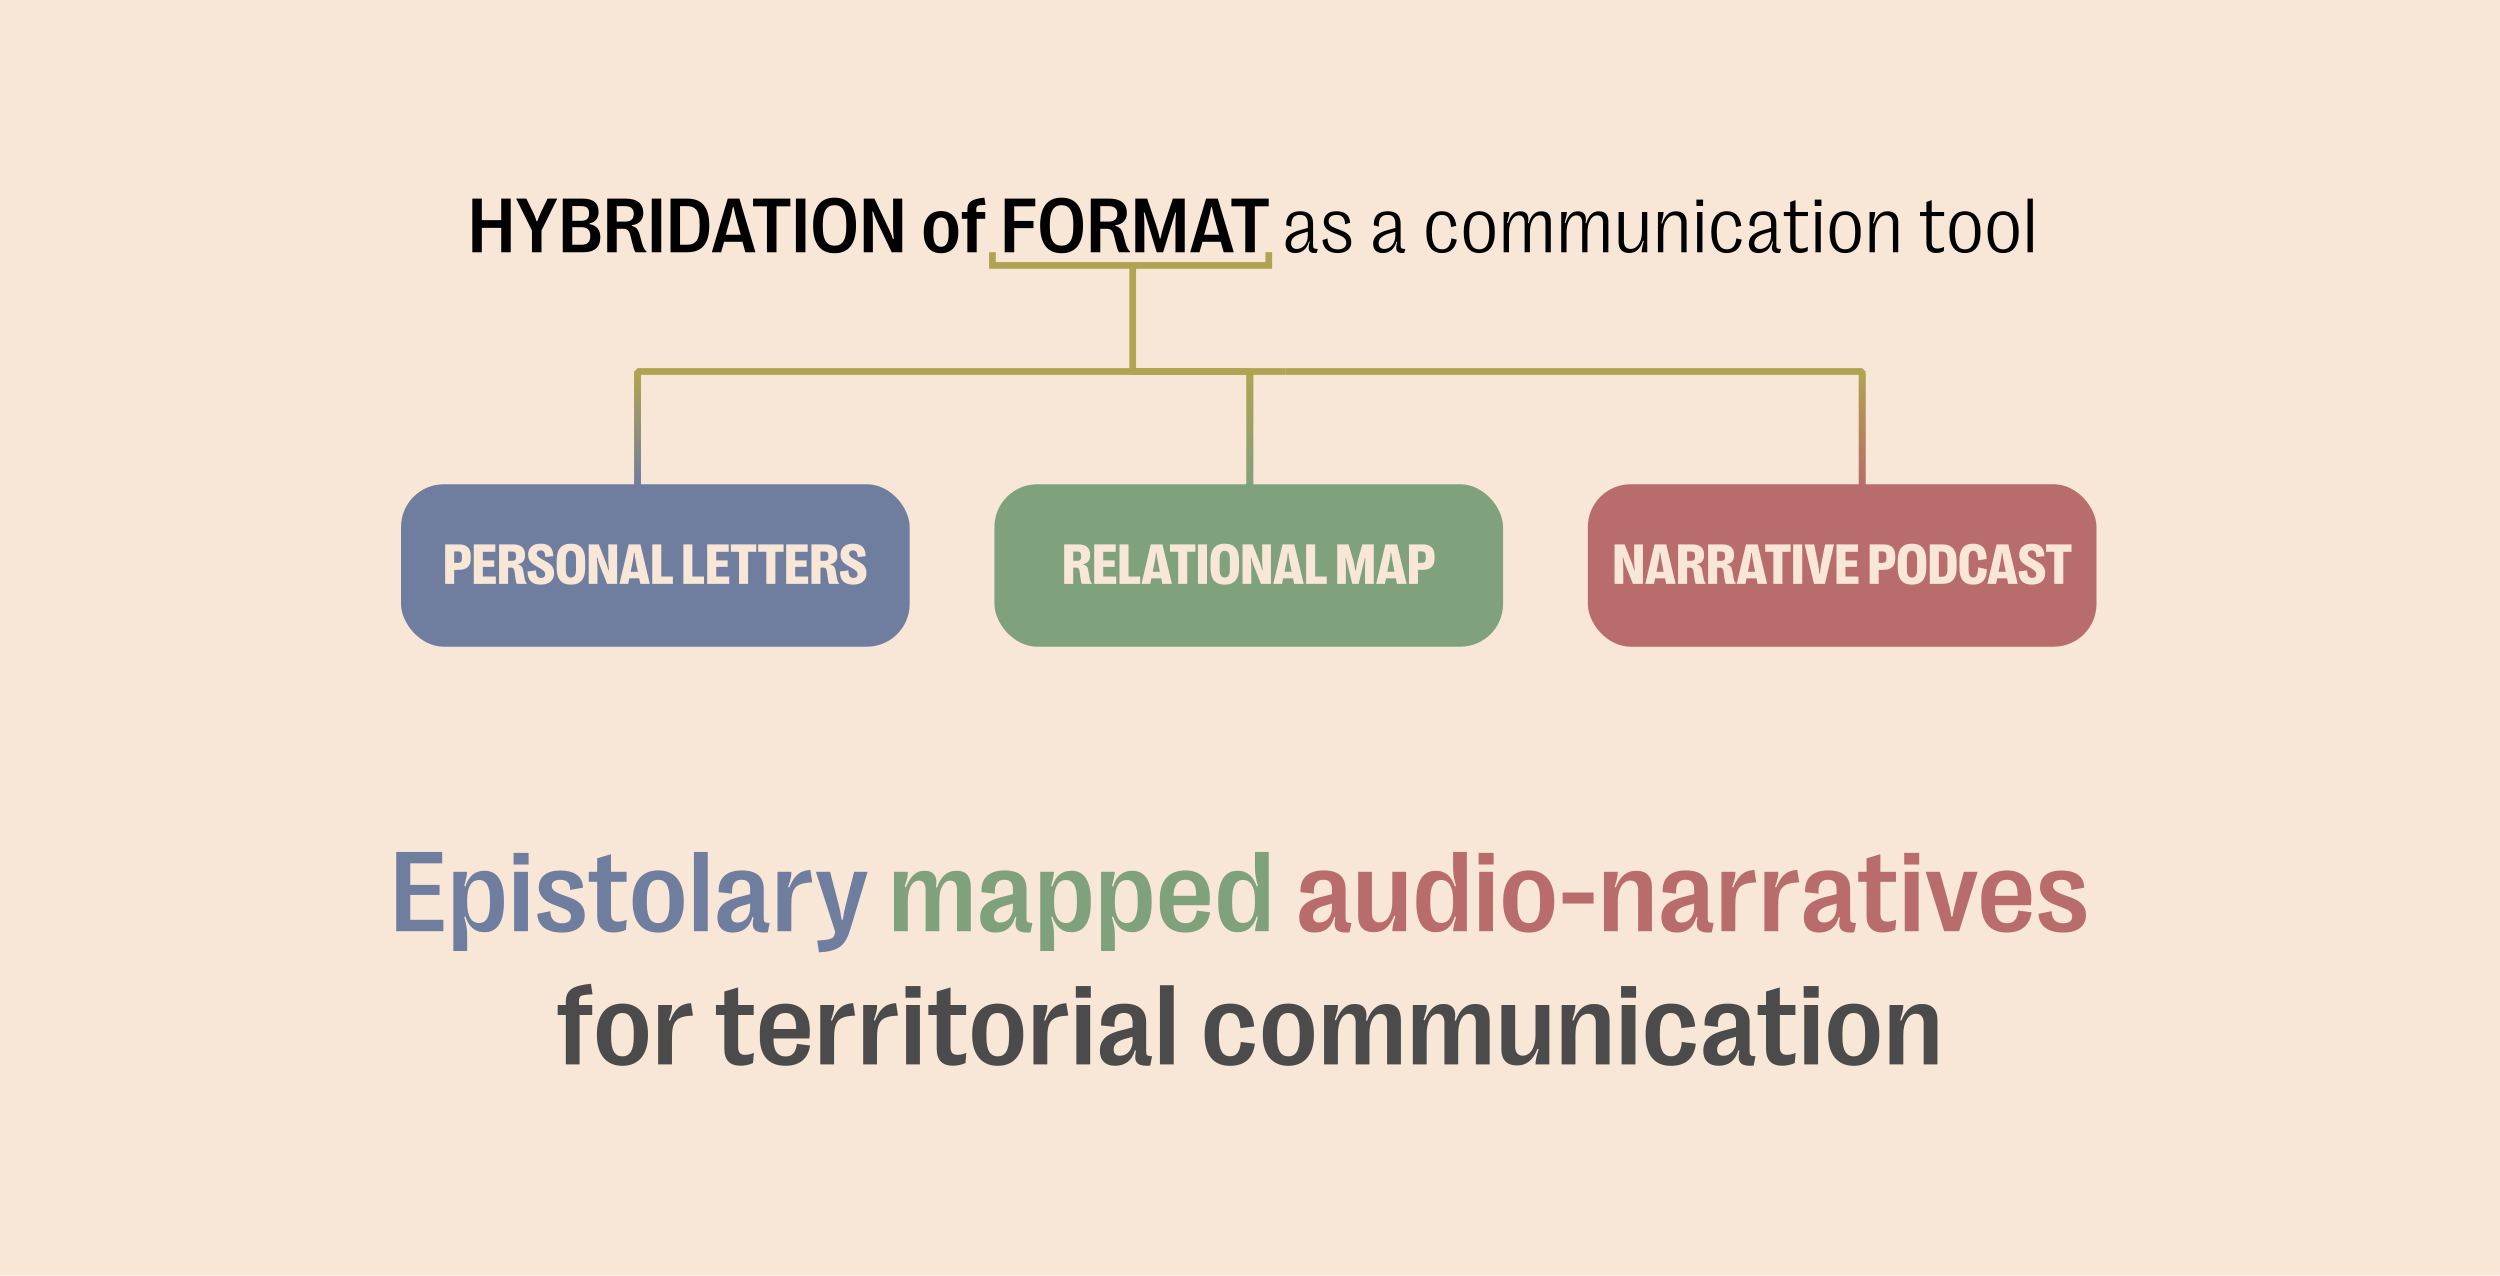 <svg width="882" height="450" viewBox="0 0 882 450" fill="none" xmlns="http://www.w3.org/2000/svg">
<rect width="882" height="450" fill="#F8E7D6"/>
<path d="M453.429 131.069H224.925V171.623" stroke="#B0A352" stroke-width="2.375" stroke-linejoin="bevel"/>
<path d="M453.429 131.069H656.977V171.623" stroke="#B0A352" stroke-width="2.375" stroke-linejoin="bevel"/>
<path d="M399.617 93.635V131.069H440.95V176.302" stroke="#B0A352" stroke-width="2.375" stroke-linejoin="bevel"/>
<path d="M350.138 88.956V93.635H447.622V88.956" stroke="#B0A352" stroke-width="2.371"/>
<path d="M169.987 89H166.634V70.072H169.987V77.657H176.828V70.072H180.181V89H176.828V80.388H169.987V89ZM191.038 89H187.672V81.334L182.101 70.072H185.698L188.064 74.898C188.55 75.885 188.902 76.832 189.308 78.049H189.591C189.997 76.832 190.376 75.899 190.835 74.925L193.174 70.072H196.608L191.038 81.334V89ZM205.829 89H198.542V70.072H205.64C209.29 70.072 211.17 71.654 211.17 74.682V74.736C211.17 76.981 210.075 78.387 207.979 78.806V79.076C210.48 79.495 211.792 81.064 211.792 83.659V83.714C211.792 87.188 209.75 89 205.829 89ZM201.895 72.708V77.9H205.032C206.924 77.9 207.83 77.062 207.83 75.29V75.223C207.83 73.506 206.924 72.708 205.032 72.708H201.895ZM201.895 80.158V86.35H205.153C207.249 86.35 208.249 85.363 208.249 83.281V83.213C208.249 81.158 207.249 80.158 205.153 80.158H201.895ZM217.578 89H214.225V70.072H220.81C224.798 70.072 226.948 71.856 226.948 75.088V75.142C226.948 77.589 225.515 79.157 222.932 79.441V79.712C224.555 80.185 225.177 80.901 225.758 83.078L226.339 85.255C226.934 87.445 227.421 88.202 228.11 88.662L228.07 89H224.217C223.716 88.297 223.446 87.337 222.959 85.35L222.486 83.362C222.013 81.375 221.431 80.712 219.701 80.712H217.578V89ZM217.578 72.735V78.184H220.445C222.567 78.184 223.581 77.305 223.581 75.466V75.426C223.581 73.6 222.567 72.735 220.445 72.735H217.578ZM233.289 89H229.936V70.072H233.289V89ZM242.442 89H236.561V70.072H242.442C247.701 70.072 250.229 73.154 250.229 79.522V79.576C250.229 85.931 247.701 89 242.442 89ZM239.914 72.722V86.35H242.32C245.443 86.35 246.809 84.565 246.809 80.428V78.657C246.809 74.506 245.443 72.722 242.32 72.722H239.914ZM254.421 89H251.135L256.746 70.072H260.87L266.521 89H262.966L261.924 85.296H255.462L254.421 89ZM257.503 77.616L256.07 82.808H261.33L259.896 77.616C259.45 76.007 259.126 74.669 258.815 73.1H258.531C258.26 74.669 257.95 76.007 257.503 77.616ZM273.944 89H270.577V72.789H265.683V70.072H278.838V72.789H273.944V89ZM284.152 89H280.799V70.072H284.152V89ZM294.44 89.338C289.452 89.338 286.869 85.999 286.869 79.563V79.509C286.869 73.087 289.452 69.734 294.44 69.734C299.416 69.734 301.998 73.087 301.998 79.509V79.563C301.998 85.999 299.416 89.338 294.44 89.338ZM294.44 86.688C297.226 86.688 298.564 84.606 298.564 80.293V78.9C298.564 74.506 297.226 72.384 294.427 72.384C291.642 72.384 290.29 74.506 290.29 78.9V80.293C290.29 84.606 291.642 86.688 294.44 86.688ZM307.947 89H304.729V70.072H308.501L313.774 81.172C314.302 82.281 314.653 83.119 315.045 84.349L315.329 84.322C315.167 82.848 315.086 81.74 315.086 80.523V70.072H318.317V89H314.599L309.367 78.049C308.812 76.886 308.434 75.926 308.001 74.642L307.731 74.682C307.893 76.21 307.947 77.278 307.947 78.549V89ZM331.986 89.338C328.065 89.338 325.888 86.58 325.888 82.051V81.753C325.888 77.197 328.065 74.466 331.986 74.466C335.907 74.466 338.084 77.197 338.084 81.753V82.051C338.084 86.58 335.893 89.338 331.986 89.338ZM331.986 87.067C333.798 87.067 334.69 85.606 334.69 82.537V81.266C334.69 78.197 333.798 76.724 331.986 76.724C330.161 76.724 329.282 78.197 329.282 81.266V82.537C329.282 85.606 330.161 87.067 331.986 87.067ZM344.573 89H341.288V77.197H339.341V74.804H341.288V74.047C341.288 71.153 342.964 70.18 347.277 69.734L347.669 72.262C344.438 72.424 344.344 72.492 344.452 74.804H347.588V77.197H344.573V89ZM357.81 89H354.457V70.072H365.246V72.789H357.81V77.954H364.61V80.496H357.81V89ZM374.534 89.338C369.545 89.338 366.963 85.999 366.963 79.563V79.509C366.963 73.087 369.545 69.734 374.534 69.734C379.51 69.734 382.092 73.087 382.092 79.509V79.563C382.092 85.999 379.51 89.338 374.534 89.338ZM374.534 86.688C377.319 86.688 378.658 84.606 378.658 80.293V78.9C378.658 74.506 377.319 72.384 374.521 72.384C371.735 72.384 370.383 74.506 370.383 78.9V80.293C370.383 84.606 371.735 86.688 374.534 86.688ZM388.176 89H384.823V70.072H391.407C395.396 70.072 397.545 71.856 397.545 75.088V75.142C397.545 77.589 396.112 79.157 393.53 79.441V79.712C395.152 80.185 395.774 80.901 396.356 83.078L396.937 85.255C397.532 87.445 398.019 88.202 398.708 88.662L398.668 89H394.814C394.314 88.297 394.044 87.337 393.557 85.35L393.084 83.362C392.611 81.375 392.029 80.712 390.299 80.712H388.176V89ZM388.176 72.735V78.184H391.042C393.165 78.184 394.179 77.305 394.179 75.466V75.426C394.179 73.6 393.165 72.735 391.042 72.735H388.176ZM403.724 89H400.533V70.072H404.725L407.956 79.698C408.416 81.05 408.794 82.443 409.146 84.119H409.416C409.781 82.443 410.16 81.037 410.592 79.698L413.783 70.072H417.974V89H414.703V79.13C414.703 77.819 414.743 76.615 414.905 75.02L414.635 74.993L410.349 89H408.105L403.819 74.98L403.535 75.007C403.67 76.615 403.724 77.819 403.724 79.13V89ZM423.18 89H419.894L425.505 70.072H429.629L435.28 89H431.724L430.683 85.296H424.221L423.18 89ZM426.262 77.616L424.829 82.808H430.089L428.655 77.616C428.209 76.007 427.885 74.669 427.574 73.1H427.29C427.019 74.669 426.708 76.007 426.262 77.616ZM442.703 89H439.336V72.789H434.442V70.072H447.597V72.789H442.703V89ZM456.967 89.284C454.776 89.284 453.56 88.094 453.56 85.958V85.904C453.56 83.308 455.669 82.024 458.535 81.212L461.401 80.415V79.009C461.401 76.859 460.55 75.818 458.63 75.818C456.412 75.818 455.398 77.224 455.601 79.955L453.803 79.482C453.627 76.359 455.385 74.52 458.67 74.52C461.739 74.52 463.254 76.034 463.254 78.9V86.296C463.254 87.621 463.389 87.756 464.917 87.864L464.511 89.257C464.403 89.27 464.159 89.284 463.957 89.284C461.658 89.284 461.307 88.094 462.077 85.296L461.793 85.228C461.077 87.837 459.387 89.284 456.967 89.284ZM457.507 87.837C459.711 87.837 461.401 85.863 461.401 83.119V81.74L459.225 82.375C457.075 83.011 455.493 83.998 455.493 85.782V85.836C455.493 87.08 456.264 87.837 457.507 87.837ZM472.015 89.284C468.743 89.284 466.769 87.662 466.58 84.701L468.351 84.133C468.364 86.607 469.635 87.986 472.015 87.986C473.772 87.986 474.962 87.175 474.962 85.688C474.962 84.254 474.029 83.551 472.136 82.794L470.23 82.051C468.324 81.307 467.039 80.239 467.039 78.387C467.039 75.966 468.621 74.52 471.487 74.52C474.516 74.52 476.233 75.98 476.314 78.603L474.516 79.103C474.556 76.954 473.502 75.818 471.514 75.818C469.77 75.818 468.743 76.67 468.743 78.035C468.743 79.211 469.432 79.86 471.352 80.59L473.245 81.32C475.151 82.051 476.733 83.105 476.733 85.498C476.733 87.716 474.976 89.284 472.015 89.284ZM487.847 89.284C485.657 89.284 484.44 88.094 484.44 85.958V85.904C484.44 83.308 486.549 82.024 489.415 81.212L492.281 80.415V79.009C492.281 76.859 491.43 75.818 489.51 75.818C487.292 75.818 486.278 77.224 486.481 79.955L484.683 79.482C484.507 76.359 486.265 74.52 489.55 74.52C492.619 74.52 494.134 76.034 494.134 78.9V86.296C494.134 87.621 494.269 87.756 495.797 87.864L495.391 89.257C495.283 89.27 495.04 89.284 494.837 89.284C492.538 89.284 492.187 88.094 492.957 85.296L492.673 85.228C491.957 87.837 490.267 89.284 487.847 89.284ZM488.388 87.837C490.591 87.837 492.281 85.863 492.281 83.119V81.74L490.105 82.375C487.955 83.011 486.373 83.998 486.373 85.782V85.836C486.373 87.08 487.144 87.837 488.388 87.837ZM508.695 89.284C505.139 89.284 503.206 86.634 503.206 81.78V81.726C503.206 77.062 505.234 74.52 508.722 74.52C511.683 74.52 513.4 76.372 513.778 79.671L511.913 80.09C511.71 77.143 510.736 75.818 508.681 75.818C506.302 75.818 505.153 77.697 505.153 81.591V81.929C505.153 85.999 506.315 87.959 508.735 87.959C510.709 87.959 511.778 86.647 512.034 84.092L513.954 84.538C513.481 87.553 511.629 89.284 508.695 89.284ZM521.877 89.284C518.348 89.284 516.401 86.647 516.401 82.051V81.753C516.401 77.143 518.348 74.52 521.877 74.52C525.406 74.52 527.366 77.143 527.366 81.753V82.051C527.366 86.647 525.406 89.284 521.877 89.284ZM521.877 87.972C524.257 87.972 525.419 86.093 525.419 82.186V81.618C525.419 77.697 524.257 75.818 521.877 75.818C519.498 75.818 518.348 77.697 518.348 81.618V82.186C518.348 86.093 519.498 87.972 521.877 87.972ZM532.369 89H530.489V74.804H532.477C532.477 75.683 532.315 76.494 531.706 78.644L531.99 78.752C533.018 75.669 534.37 74.547 536.371 74.547C538.602 74.547 539.616 76.034 539.061 78.698L539.332 78.779C540.224 75.71 541.792 74.547 543.793 74.547C546.038 74.547 547.119 75.777 547.119 78.319V89H545.24V78.576C545.24 76.845 544.564 75.994 543.158 75.994C540.995 75.994 539.751 78.684 539.751 81.956V89H537.885V78.617C537.885 76.927 537.168 75.98 535.87 75.98C533.788 75.98 532.369 78.508 532.369 82.078V89ZM552.676 89H550.797V74.804H552.784C552.784 75.683 552.622 76.494 552.014 78.644L552.297 78.752C553.325 75.669 554.677 74.547 556.678 74.547C558.909 74.547 559.923 76.034 559.369 78.698L559.639 78.779C560.531 75.71 562.1 74.547 564.101 74.547C566.345 74.547 567.427 75.777 567.427 78.319V89H565.547V78.576C565.547 76.845 564.871 75.994 563.465 75.994C561.302 75.994 560.058 78.684 560.058 81.956V89H558.192V78.617C558.192 76.927 557.476 75.98 556.178 75.98C554.096 75.98 552.676 78.508 552.676 82.078V89ZM579.284 74.804H581.15V89H579.162C579.203 88.04 579.405 86.891 579.946 85.025L579.662 84.944C578.608 87.986 577.026 89.257 574.795 89.257C572.361 89.257 571.036 87.878 571.036 85.35V74.804H572.916V85.052C572.916 86.837 573.754 87.837 575.295 87.837C577.621 87.837 579.284 85.323 579.284 81.807V74.804ZM586.801 89H584.922V74.804H586.909C586.869 75.764 586.666 76.913 586.125 78.765L586.409 78.86C587.464 75.818 589.045 74.547 591.276 74.547C593.71 74.547 595.035 75.926 595.035 78.454V89H593.169V78.752C593.169 76.967 592.317 75.966 590.776 75.966C588.45 75.966 586.801 78.481 586.801 81.996V89ZM600.849 72.654H598.496V70.423H600.849V72.654ZM600.619 89H598.739V74.804H600.619V89ZM609.231 89.284C605.675 89.284 603.742 86.634 603.742 81.78V81.726C603.742 77.062 605.77 74.52 609.258 74.52C612.219 74.52 613.936 76.372 614.315 79.671L612.449 80.09C612.246 77.143 611.273 75.818 609.217 75.818C606.838 75.818 605.689 77.697 605.689 81.591V81.929C605.689 85.999 606.851 87.959 609.272 87.959C611.246 87.959 612.314 86.647 612.57 84.092L614.49 84.538C614.017 87.553 612.165 89.284 609.231 89.284ZM620.399 89.284C618.208 89.284 616.992 88.094 616.992 85.958V85.904C616.992 83.308 619.101 82.024 621.967 81.212L624.833 80.415V79.009C624.833 76.859 623.982 75.818 622.062 75.818C619.844 75.818 618.83 77.224 619.033 79.955L617.235 79.482C617.059 76.359 618.817 74.52 622.102 74.52C625.171 74.52 626.686 76.034 626.686 78.9V86.296C626.686 87.621 626.821 87.756 628.349 87.864L627.943 89.257C627.835 89.27 627.591 89.284 627.389 89.284C625.09 89.284 624.739 88.094 625.509 85.296L625.225 85.228C624.509 87.837 622.819 89.284 620.399 89.284ZM620.939 87.837C623.143 87.837 624.833 85.863 624.833 83.119V81.74L622.657 82.375C620.507 83.011 618.925 83.998 618.925 85.782V85.836C618.925 87.08 619.696 87.837 620.939 87.837ZM635.028 89.257C632.783 89.257 631.58 88.108 631.58 85.552V76.237H629.336V74.804H631.58V71.275L633.459 70.599V74.804H637.84V76.237H633.459V85.35C633.459 87.067 634.122 87.689 635.487 87.689C636.19 87.689 637.056 87.486 637.826 87.08L637.718 88.581C637.15 88.973 636.028 89.257 635.028 89.257ZM642.599 72.654H640.246V70.423H642.599V72.654ZM642.369 89H640.49V74.804H642.369V89ZM650.968 89.284C647.439 89.284 645.492 86.647 645.492 82.051V81.753C645.492 77.143 647.439 74.52 650.968 74.52C654.497 74.52 656.457 77.143 656.457 81.753V82.051C656.457 86.647 654.497 89.284 650.968 89.284ZM650.968 87.972C653.347 87.972 654.51 86.093 654.51 82.186V81.618C654.51 77.697 653.347 75.818 650.968 75.818C648.588 75.818 647.439 77.697 647.439 81.618V82.186C647.439 86.093 648.588 87.972 650.968 87.972ZM661.459 89H659.58V74.804H661.568C661.527 75.764 661.324 76.913 660.783 78.765L661.067 78.86C662.122 75.818 663.704 74.547 665.935 74.547C668.368 74.547 669.693 75.926 669.693 78.454V89H667.827V78.752C667.827 76.967 666.976 75.966 665.434 75.966C663.109 75.966 661.459 78.481 661.459 81.996V89ZM683.078 89.257C680.834 89.257 679.631 88.108 679.631 85.552V76.237H677.386V74.804H679.631V71.275L681.51 70.599V74.804H685.89V76.237H681.51V85.35C681.51 87.067 682.172 87.689 683.538 87.689C684.241 87.689 685.106 87.486 685.877 87.08L685.769 88.581C685.201 88.973 684.079 89.257 683.078 89.257ZM693.232 89.284C689.703 89.284 687.756 86.647 687.756 82.051V81.753C687.756 77.143 689.703 74.52 693.232 74.52C696.761 74.52 698.721 77.143 698.721 81.753V82.051C698.721 86.647 696.761 89.284 693.232 89.284ZM693.232 87.972C695.612 87.972 696.774 86.093 696.774 82.186V81.618C696.774 77.697 695.612 75.818 693.232 75.818C690.852 75.818 689.703 77.697 689.703 81.618V82.186C689.703 86.093 690.852 87.972 693.232 87.972ZM706.698 89.284C703.169 89.284 701.222 86.647 701.222 82.051V81.753C701.222 77.143 703.169 74.52 706.698 74.52C710.227 74.52 712.187 77.143 712.187 81.753V82.051C712.187 86.647 710.227 89.284 706.698 89.284ZM706.698 87.972C709.078 87.972 710.24 86.093 710.24 82.186V81.618C710.24 77.697 709.078 75.818 706.698 75.818C704.318 75.818 703.169 77.697 703.169 81.618V82.186C703.169 86.093 704.318 87.972 706.698 87.972ZM717.19 89H715.31V70.072H717.19V89Z" fill="black"/>
<rect x="141.478" y="170.843" width="179.453" height="57.315" rx="15.084" fill="#6F7D9F"/>
<path d="M160.24 206H157.053V192.06H161.863C164.681 192.06 166.075 193.375 166.075 196.053V197.089C166.075 199.737 164.681 201.042 161.863 201.042H160.24V206ZM160.24 194.53V198.572H161.584C162.52 198.572 162.968 198.124 162.968 197.178V195.964C162.968 194.988 162.52 194.53 161.584 194.53H160.24ZM174.926 206H167.15V192.06H174.747V194.669H170.336V197.706H174.379V199.986H170.336V203.392H174.926V206ZM179.258 206H176.072V192.06H181.07C183.798 192.06 185.212 193.295 185.212 195.585V196.043C185.212 197.706 184.356 198.752 182.793 199.001V199.19C184.017 199.538 184.406 200.056 184.675 201.679L184.943 203.312C185.212 204.935 185.451 205.423 185.83 205.742L185.8 206H182.345C182.066 205.523 181.936 204.855 181.757 203.451L181.588 202.047C181.409 200.653 181.12 200.245 180.174 200.245H179.258V206ZM179.258 194.59V197.846H180.771C181.638 197.846 182.046 197.437 182.046 196.551V195.874C182.046 194.988 181.638 194.59 180.771 194.59H179.258ZM190.778 206.259C187.712 206.259 186.158 204.776 186.098 201.619L189.106 201.241C189.165 203.212 189.703 203.88 190.918 203.88C191.844 203.88 192.352 203.372 192.352 202.605C192.352 201.789 191.854 201.261 190.46 200.454L189.066 199.658C187.652 198.841 186.308 197.855 186.327 195.615C186.337 193.235 188.01 191.802 190.719 191.802C193.716 191.802 195.15 193.235 195.189 196.213L192.372 196.541C192.352 194.819 191.824 194.181 190.669 194.181C189.872 194.181 189.345 194.639 189.345 195.316C189.345 195.974 189.663 196.442 191.157 197.268L192.571 198.055C193.985 198.851 195.488 199.747 195.488 202.187C195.488 204.746 193.736 206.259 190.778 206.259ZM201.423 206.269C198.047 206.269 196.394 204.298 196.394 200.305V197.776C196.394 193.773 198.047 191.802 201.423 191.802C204.788 191.802 206.451 193.773 206.451 197.776V200.305C206.451 204.298 204.788 206.269 201.423 206.269ZM201.423 203.74C202.627 203.74 203.215 202.864 203.215 201.052V197.139C203.215 195.237 202.627 194.321 201.423 194.321C200.208 194.321 199.62 195.237 199.62 197.139V201.052C199.62 202.864 200.208 203.74 201.423 203.74ZM210.782 206H207.696V192.06H211.26L213.829 198.662C214.088 199.319 214.337 200.126 214.636 201.241L214.835 201.211C214.706 199.767 214.616 198.523 214.616 197.407V192.06H217.713V206H214.188L211.589 199.439C211.32 198.752 211.081 197.985 210.772 196.7L210.563 196.73C210.693 198.094 210.782 199.618 210.782 200.873V206ZM221.636 206H218.549L221.815 192.06H225.937L229.273 206H225.897L225.519 204.029H222.014L221.636 206ZM223.179 198.294L222.492 201.729H225.041L224.364 198.294C224.155 197.228 223.986 196.213 223.866 195.028H223.657C223.557 196.213 223.398 197.228 223.179 198.294ZM237.398 206H230.119V192.06H233.306V203.392H237.398V206ZM248.371 206H241.092V192.06H244.278V203.392H248.371V206ZM257.273 206H249.496V192.06H257.093V194.669H252.682V197.706H256.725V199.986H252.682V203.392H257.273V206ZM263.924 206H260.728V194.669H257.84V192.06H266.821V194.669H263.924V206ZM273.563 206H270.366V194.669H267.479V192.06H276.46V194.669H273.563V206ZM285.133 206H277.356V192.06H284.954V194.669H280.543V197.706H284.585V199.986H280.543V203.392H285.133V206ZM289.464 206H286.278V192.06H291.276C294.005 192.06 295.419 193.295 295.419 195.585V196.043C295.419 197.706 294.562 198.752 292.999 199.001V199.19C294.224 199.538 294.612 200.056 294.881 201.679L295.15 203.312C295.419 204.935 295.658 205.423 296.036 205.742L296.006 206H292.551C292.272 205.523 292.143 204.855 291.963 203.451L291.794 202.047C291.615 200.653 291.326 200.245 290.38 200.245H289.464V206ZM289.464 194.59V197.846H290.978C291.844 197.846 292.252 197.437 292.252 196.551V195.874C292.252 194.988 291.844 194.59 290.978 194.59H289.464ZM300.985 206.259C297.918 206.259 296.365 204.776 296.305 201.619L299.312 201.241C299.372 203.212 299.909 203.88 301.124 203.88C302.05 203.88 302.558 203.372 302.558 202.605C302.558 201.789 302.06 201.261 300.666 200.454L299.272 199.658C297.858 198.841 296.514 197.855 296.534 195.615C296.544 193.235 298.217 191.802 300.925 191.802C303.922 191.802 305.356 193.235 305.396 196.213L302.578 196.541C302.558 194.819 302.03 194.181 300.875 194.181C300.079 194.181 299.551 194.639 299.551 195.316C299.551 195.974 299.869 196.442 301.363 197.268L302.777 198.055C304.191 198.851 305.694 199.747 305.694 202.187C305.694 204.746 303.942 206.259 300.985 206.259Z" fill="#F8E7D6"/>
<rect x="350.835" y="170.843" width="179.453" height="57.315" rx="15.084" fill="#7FA27C"/>
<path d="M378.628 206H375.441V192.06H380.44C383.168 192.06 384.582 193.295 384.582 195.585V196.043C384.582 197.706 383.726 198.752 382.163 199.001V199.19C383.387 199.538 383.776 200.056 384.044 201.679L384.313 203.312C384.582 204.935 384.821 205.423 385.199 205.742L385.17 206H381.714C381.436 205.523 381.306 204.855 381.127 203.451L380.958 202.047C380.778 200.653 380.49 200.245 379.544 200.245H378.628V206ZM378.628 194.59V197.846H380.141C381.008 197.846 381.416 197.437 381.416 196.551V195.874C381.416 194.988 381.008 194.59 380.141 194.59H378.628ZM393.812 206H386.036V192.06H393.633V194.669H389.222V197.706H393.265V199.986H389.222V203.392H393.812V206ZM402.236 206H394.958V192.06H398.144V203.392H402.236V206ZM405.811 206H402.724L405.99 192.06H410.112L413.448 206H410.073L409.694 204.029H406.189L405.811 206ZM407.354 198.294L406.667 201.729H409.216L408.539 198.294C408.33 197.228 408.161 196.213 408.041 195.028H407.832C407.733 196.213 407.573 197.228 407.354 198.294ZM418.845 206H415.649V194.669H412.761V192.06H421.742V194.669H418.845V206ZM425.825 206H422.639V192.06H425.825V206ZM432.098 206.269C428.722 206.269 427.07 204.298 427.07 200.305V197.776C427.07 193.773 428.722 191.802 432.098 191.802C435.463 191.802 437.126 193.773 437.126 197.776V200.305C437.126 204.298 435.463 206.269 432.098 206.269ZM432.098 203.74C433.303 203.74 433.89 202.864 433.89 201.052V197.139C433.89 195.237 433.303 194.321 432.098 194.321C430.883 194.321 430.296 195.237 430.296 197.139V201.052C430.296 202.864 430.883 203.74 432.098 203.74ZM441.458 206H438.371V192.06H441.936L444.505 198.662C444.763 199.319 445.012 200.126 445.311 201.241L445.51 201.211C445.381 199.767 445.291 198.523 445.291 197.407V192.06H448.388V206H444.863L442.264 199.439C441.995 198.752 441.756 197.985 441.448 196.7L441.239 196.73C441.368 198.094 441.458 199.618 441.458 200.873V206ZM452.311 206H449.224L452.49 192.06H456.613L459.948 206H456.573L456.194 204.029H452.689L452.311 206ZM453.854 198.294L453.167 201.729H455.716L455.039 198.294C454.83 197.228 454.661 196.213 454.541 195.028H454.332C454.233 196.213 454.073 197.228 453.854 198.294ZM468.073 206H460.795V192.06H463.981V203.392H468.073V206ZM474.824 206H471.767V192.06H475.77L477.373 197.437C477.602 198.194 477.881 199.508 478.13 201.341H478.339C478.608 199.508 478.877 198.184 479.096 197.437L480.649 192.06H484.672V206H481.565L481.585 200.205C481.585 199.22 481.615 198.194 481.715 196.9L481.515 196.87L479.325 206H477.075L474.904 196.87L474.695 196.89C474.784 198.184 474.824 199.22 474.824 200.205V206ZM488.595 206H485.508L488.774 192.06H492.897L496.232 206H492.857L492.478 204.029H488.973L488.595 206ZM490.138 198.294L489.451 201.729H492L491.323 198.294C491.114 197.228 490.945 196.213 490.825 195.028H490.616C490.517 196.213 490.357 197.228 490.138 198.294ZM500.265 206H497.079V192.06H501.888C504.706 192.06 506.1 193.375 506.1 196.053V197.089C506.1 199.737 504.706 201.042 501.888 201.042H500.265V206ZM500.265 194.53V198.572H501.609C502.545 198.572 502.993 198.124 502.993 197.178V195.964C502.993 194.988 502.545 194.53 501.609 194.53H500.265Z" fill="#F8E7D6"/>
<rect x="560.191" y="170.843" width="179.453" height="57.315" rx="15.084" fill="#B86C6C"/>
<path d="M572.69 206H569.603V192.06H573.168L575.737 198.662C575.996 199.319 576.245 200.126 576.543 201.241L576.743 201.211C576.613 199.767 576.523 198.523 576.523 197.407V192.06H579.62V206H576.095L573.496 199.439C573.228 198.752 572.989 197.985 572.68 196.7L572.471 196.73C572.6 198.094 572.69 199.618 572.69 200.873V206ZM583.543 206H580.457L583.723 192.06H587.845L591.18 206H587.805L587.427 204.029H583.922L583.543 206ZM585.087 198.294L584.4 201.729H586.949L586.272 198.294C586.062 197.228 585.893 196.213 585.774 195.028H585.565C585.465 196.213 585.306 197.228 585.087 198.294ZM595.213 206H592.027V192.06H597.025C599.754 192.06 601.168 193.295 601.168 195.585V196.043C601.168 197.706 600.311 198.752 598.748 199.001V199.19C599.973 199.538 600.361 200.056 600.63 201.679L600.899 203.312C601.168 204.935 601.406 205.423 601.785 205.742L601.755 206H598.3C598.021 205.523 597.892 204.855 597.712 203.451L597.543 202.047C597.364 200.653 597.075 200.245 596.129 200.245H595.213V206ZM595.213 194.59V197.846H596.727C597.593 197.846 598.001 197.437 598.001 196.551V195.874C598.001 194.988 597.593 194.59 596.727 194.59H595.213ZM605.808 206H602.621V192.06H607.62C610.348 192.06 611.762 193.295 611.762 195.585V196.043C611.762 197.706 610.906 198.752 609.342 199.001V199.19C610.567 199.538 610.955 200.056 611.224 201.679L611.493 203.312C611.762 204.935 612.001 205.423 612.379 205.742L612.349 206H608.894C608.616 205.523 608.486 204.855 608.307 203.451L608.138 202.047C607.958 200.653 607.67 200.245 606.724 200.245H605.808V206ZM605.808 194.59V197.846H607.321C608.187 197.846 608.596 197.437 608.596 196.551V195.874C608.596 194.988 608.187 194.59 607.321 194.59H605.808ZM615.805 206H612.718L615.984 192.06H620.106L623.442 206H620.066L619.688 204.029H616.183L615.805 206ZM617.348 198.294L616.661 201.729H619.21L618.533 198.294C618.324 197.228 618.155 196.213 618.035 195.028H617.826C617.726 196.213 617.567 197.228 617.348 198.294ZM628.839 206H625.642V194.669H622.755V192.06H631.736V194.669H628.839V206ZM635.819 206H632.632V192.06H635.819V206ZM643.834 206H639.981L636.655 192.06H640.06L641.405 198.891C641.624 200.016 641.763 200.962 641.873 202.386H642.092C642.211 200.962 642.341 200.016 642.56 198.891L643.894 192.06H647.06L643.834 206ZM655.683 206H647.907V192.06H655.504V194.669H651.093V197.706H655.136V199.986H651.093V203.392H655.683V206ZM662.803 206H659.616V192.06H664.426C667.243 192.06 668.638 193.375 668.638 196.053V197.089C668.638 199.737 667.243 201.042 664.426 201.042H662.803V206ZM662.803 194.53V198.572H664.147C665.083 198.572 665.531 198.124 665.531 197.178V195.964C665.531 194.988 665.083 194.53 664.147 194.53H662.803ZM674.552 206.269C671.177 206.269 669.524 204.298 669.524 200.305V197.776C669.524 193.773 671.177 191.802 674.552 191.802C677.918 191.802 679.58 193.773 679.58 197.776V200.305C679.58 204.298 677.918 206.269 674.552 206.269ZM674.552 203.74C675.757 203.74 676.344 202.864 676.344 201.052V197.139C676.344 195.237 675.757 194.321 674.552 194.321C673.337 194.321 672.75 195.237 672.75 197.139V201.052C672.75 202.864 673.337 203.74 674.552 203.74ZM685.286 206H680.825V192.06H685.286C688.671 192.06 690.294 193.952 690.294 197.905V200.166C690.294 204.119 688.671 206 685.286 206ZM684.011 194.59V203.471H685.117C686.451 203.471 687.058 202.735 687.058 201.102V196.959C687.058 195.326 686.451 194.59 685.117 194.59H684.011ZM696.119 206.259C692.824 206.259 691.29 204.298 691.29 200.305V197.756C691.29 193.773 692.853 191.802 696.119 191.802C699.186 191.802 700.849 193.405 700.879 197.208L697.842 197.676C697.832 195.107 697.284 194.311 696.179 194.311C695.054 194.311 694.516 195.187 694.516 197.039V201.012C694.516 202.854 695.064 203.74 696.189 203.74C697.225 203.74 697.832 202.894 697.862 200.156L700.959 200.823C700.879 204.666 699.117 206.259 696.119 206.259ZM704.225 206H701.138L704.404 192.06H708.526L711.862 206H708.486L708.108 204.029H704.603L704.225 206ZM705.768 198.294L705.081 201.729H707.63L706.953 198.294C706.744 197.228 706.574 196.213 706.455 195.028H706.246C706.146 196.213 705.987 197.228 705.768 198.294ZM716.84 206.259C713.774 206.259 712.22 204.776 712.16 201.619L715.168 201.241C715.227 203.212 715.765 203.88 716.98 203.88C717.906 203.88 718.414 203.372 718.414 202.605C718.414 201.789 717.916 201.261 716.522 200.454L715.128 199.658C713.714 198.841 712.37 197.855 712.389 195.615C712.399 193.235 714.072 191.802 716.781 191.802C719.778 191.802 721.212 193.235 721.251 196.213L718.433 196.541C718.414 194.819 717.886 194.181 716.731 194.181C715.934 194.181 715.406 194.639 715.406 195.316C715.406 195.974 715.725 196.442 717.219 197.268L718.633 198.055C720.047 198.851 721.55 199.747 721.55 202.187C721.55 204.746 719.798 206.259 716.84 206.259ZM727.933 206H724.736V194.669H721.849V192.06H730.83V194.669H727.933V206Z" fill="#F8E7D6"/>
<path d="M156.425 328.53H139.788V300.57H156.005V304.584H144.741V312.173H155.087V315.728H144.741V324.496H156.425V328.53ZM170.944 307.2C175.417 307.2 177.774 310.775 177.774 317.605V318.484C177.774 325.314 175.417 328.889 170.944 328.889C167.389 328.889 165.292 326.752 164.193 323.357L163.774 323.517C164.513 326.073 164.813 327.851 164.813 329.828V335.52H159.94V307.56H164.793C164.753 308.598 164.433 310.276 163.774 312.573L164.193 312.712C165.312 309.197 167.409 307.2 170.944 307.2ZM169.027 310.476C166.29 310.476 164.813 312.912 164.813 317.466V318.604C164.813 323.177 166.29 325.634 169.027 325.634C171.583 325.634 172.861 323.417 172.861 318.804V317.266C172.861 312.673 171.583 310.476 169.027 310.476ZM186.482 305.004H181.189V300.889H186.482V305.004ZM186.262 328.53H181.389V307.56H186.262V328.53ZM198.245 329.009C192.812 329.009 189.697 326.633 189.557 322.399L194.19 321.46C194.151 324.196 195.588 325.734 198.225 325.734C200.282 325.734 201.42 324.935 201.42 323.357C201.42 321.799 200.402 321.08 197.725 320.082L195.049 319.063C192.373 318.045 190.076 316.088 190.076 313.172C190.076 309.297 192.772 307.12 197.665 307.12C202.798 307.12 205.634 309.277 205.654 313.172L201.121 313.971C201.22 311.494 199.982 310.396 197.725 310.396C195.748 310.396 194.65 311.135 194.65 312.473C194.65 313.831 195.608 314.69 198.285 315.648L200.961 316.627C203.637 317.605 206.293 319.123 206.293 322.898C206.293 326.712 203.337 329.009 198.245 329.009ZM216.439 328.989C212.644 328.989 210.687 327.072 210.687 322.958V311.095H207.731V307.56H210.687V302.807L215.56 301.349V307.56H221.052V311.095H215.56V322.379C215.56 324.376 216.379 325.155 218.036 325.155C218.935 325.155 220.053 324.915 221.112 324.456L220.832 328.011C219.734 328.59 218.036 328.989 216.439 328.989ZM232.216 329.029C226.424 329.029 223.209 324.955 223.209 318.265V317.825C223.209 311.095 226.424 307.061 232.216 307.061C238.008 307.061 241.223 311.095 241.223 317.825V318.265C241.223 324.955 237.988 329.029 232.216 329.029ZM232.216 325.674C234.892 325.674 236.21 323.517 236.21 318.983V317.106C236.21 312.573 234.892 310.396 232.216 310.396C229.52 310.396 228.222 312.573 228.222 317.106V318.983C228.222 323.517 229.52 325.674 232.216 325.674ZM249.691 328.53H244.818V300.57H249.691V328.53ZM258.438 329.009C255.043 329.009 253.106 327.052 253.106 323.737V323.657C253.106 319.143 256.601 317.506 260.635 316.487L264.649 315.469V313.711C264.649 311.414 263.711 310.376 261.614 310.376C259.177 310.376 258.059 311.934 258.299 315.289L253.565 314.77C253.266 309.936 256.162 307.081 261.714 307.081C266.826 307.081 269.443 309.297 269.443 313.631V323.817C269.443 325.334 269.682 325.554 271.52 325.634L270.881 328.909C270.601 328.969 270.142 329.009 269.762 329.009C265.948 329.009 265.069 327.471 265.848 323.637L265.448 323.557C264.47 327.112 262.113 329.009 258.438 329.009ZM260.216 325.474C262.772 325.474 264.649 323.297 264.649 320.182V318.764L262.153 319.463C259.677 320.162 257.979 321.18 257.979 323.217V323.297C257.979 324.715 258.758 325.474 260.216 325.474ZM279.169 328.53H274.296V307.56H279.189C279.229 309.038 279.029 310.096 278.05 312.912L278.45 313.092C280.327 308.658 282.164 307.2 285.879 306.901L286.578 311.294C280.547 311.554 279.169 313.272 279.169 319.363V328.53ZM288.935 335.999L288.316 331.845L291.032 331.585C293.368 331.366 294.147 330.767 294.407 329.768L294.666 328.769L287.836 307.56H292.849L295.805 318.844C296.284 320.621 296.624 322.379 296.923 324.476H297.343C297.642 322.379 297.982 320.661 298.461 318.884L301.337 307.56H306.09L300.099 327.511C298.261 333.742 295.925 335.6 288.935 335.999Z" fill="#6F7D9F"/>
<path d="M463.704 329.009C460.309 329.009 458.372 327.052 458.372 323.737V323.657C458.372 319.143 461.867 317.506 465.901 316.487L469.915 315.469V313.711C469.915 311.414 468.977 310.376 466.88 310.376C464.443 310.376 463.325 311.934 463.564 315.289L458.831 314.77C458.532 309.936 461.427 307.081 466.979 307.081C472.092 307.081 474.708 309.297 474.708 313.631V323.817C474.708 325.334 474.948 325.554 476.785 325.634L476.146 328.909C475.867 328.969 475.407 329.009 475.028 329.009C471.213 329.009 470.335 327.471 471.113 323.637L470.714 323.557C469.735 327.112 467.379 329.009 463.704 329.009ZM465.482 325.474C468.038 325.474 469.915 323.297 469.915 320.182V318.764L467.419 319.463C464.942 320.162 463.245 321.18 463.245 323.217V323.297C463.245 324.715 464.024 325.474 465.482 325.474ZM491.205 307.56H496.078V328.53H491.205C491.245 327.032 491.504 325.634 492.323 323.177L491.904 323.018C490.306 327.112 487.949 328.889 484.714 328.889C481.039 328.889 479.162 326.912 479.162 323.138V307.56H484.015V322.139C484.015 324.276 484.974 325.434 486.731 325.434C489.407 325.434 491.205 322.518 491.205 318.185V307.56ZM506.523 328.889C502.049 328.889 499.693 325.314 499.693 318.484V317.605C499.693 310.775 502.049 307.2 506.523 307.2C510.078 307.2 512.155 309.337 513.273 312.732L513.692 312.573C512.934 310.016 512.654 308.239 512.654 306.262V300.57H517.507V328.53H512.674C512.694 327.491 513.033 325.814 513.692 323.517L513.273 323.357C512.135 326.892 510.058 328.889 506.523 328.889ZM508.44 325.614C511.176 325.614 512.654 323.177 512.654 318.624V317.486C512.654 312.912 511.176 310.456 508.44 310.456C505.864 310.456 504.605 312.673 504.605 317.286V318.824C504.605 323.417 505.864 325.614 508.44 325.614ZM526.953 305.004H521.661V300.889H526.953V305.004ZM526.734 328.53H521.861V307.56H526.734V328.53ZM539.336 329.029C533.544 329.029 530.329 324.955 530.329 318.265V317.825C530.329 311.095 533.544 307.061 539.336 307.061C545.127 307.061 548.343 311.095 548.343 317.825V318.265C548.343 324.955 545.107 329.029 539.336 329.029ZM539.336 325.674C542.012 325.674 543.33 323.517 543.33 318.983V317.106C543.33 312.573 542.012 310.396 539.336 310.396C536.64 310.396 535.341 312.573 535.341 317.106V318.983C535.341 323.517 536.64 325.674 539.336 325.674ZM562.203 318.764H551.299V314.889H562.203V318.764ZM570.751 328.53H565.878V307.56H570.751C570.711 309.058 570.451 310.456 569.632 312.912L570.052 313.072C571.649 308.978 574.006 307.2 577.241 307.2C580.916 307.2 582.793 309.178 582.793 312.952V328.53H577.94V313.951C577.94 311.814 576.982 310.655 575.224 310.655C572.548 310.655 570.751 313.571 570.751 317.905V328.53ZM591.481 329.009C588.086 329.009 586.149 327.052 586.149 323.737V323.657C586.149 319.143 589.644 317.506 593.678 316.487L597.692 315.469V313.711C597.692 311.414 596.753 310.376 594.656 310.376C592.22 310.376 591.101 311.934 591.341 315.289L586.608 314.77C586.308 309.936 589.204 307.081 594.756 307.081C599.869 307.081 602.485 309.297 602.485 313.631V323.817C602.485 325.334 602.725 325.554 604.562 325.634L603.923 328.909C603.643 328.969 603.184 329.009 602.805 329.009C598.99 329.009 598.111 327.471 598.89 323.637L598.491 323.557C597.512 327.112 595.156 329.009 591.481 329.009ZM593.258 325.474C595.815 325.474 597.692 323.297 597.692 320.182V318.764L595.196 319.463C592.719 320.162 591.022 321.18 591.022 323.217V323.297C591.022 324.715 591.8 325.474 593.258 325.474ZM612.211 328.53H607.338V307.56H612.231C612.271 309.038 612.071 310.096 611.093 312.912L611.492 313.092C613.37 308.658 615.207 307.2 618.922 306.901L619.621 311.294C613.589 311.554 612.211 313.272 612.211 319.363V328.53ZM627.35 328.53H622.477V307.56H627.37C627.409 309.038 627.21 310.096 626.231 312.912L626.631 313.092C628.508 308.658 630.345 307.2 634.06 306.901L634.759 311.294C628.728 311.554 627.35 313.272 627.35 319.363V328.53ZM641.729 329.009C638.334 329.009 636.397 327.052 636.397 323.737V323.657C636.397 319.143 639.892 317.506 643.926 316.487L647.94 315.469V313.711C647.94 311.414 647.001 310.376 644.904 310.376C642.468 310.376 641.349 311.934 641.589 315.289L636.856 314.77C636.556 309.936 639.452 307.081 645.004 307.081C650.117 307.081 652.733 309.297 652.733 313.631V323.817C652.733 325.334 652.973 325.554 654.81 325.634L654.171 328.909C653.891 328.969 653.432 329.009 653.053 329.009C649.238 329.009 648.359 327.471 649.138 323.637L648.739 323.557C647.76 327.112 645.404 329.009 641.729 329.009ZM643.506 325.474C646.063 325.474 647.94 323.297 647.94 320.182V318.764L645.444 319.463C642.967 320.162 641.27 321.18 641.27 323.217V323.297C641.27 324.715 642.048 325.474 643.506 325.474ZM664.277 328.989C660.482 328.989 658.525 327.072 658.525 322.958V311.095H655.569V307.56H658.525V302.807L663.398 301.349V307.56H668.89V311.095H663.398V322.379C663.398 324.376 664.217 325.155 665.874 325.155C666.773 325.155 667.891 324.915 668.95 324.456L668.67 328.011C667.572 328.59 665.874 328.989 664.277 328.989ZM677.098 305.004H671.806V300.889H677.098V305.004ZM676.879 328.53H672.006V307.56H676.879V328.53ZM691.178 328.53H685.906L679.355 307.56H684.368L686.844 316.387C687.563 318.963 688.042 321.06 688.422 323.377H688.841C689.221 321.06 689.72 318.963 690.439 316.387L692.856 307.56H697.709L691.178 328.53ZM712.068 321.26L716.741 321.859C716.022 326.633 712.987 329.009 707.954 329.009C702.182 329.009 699.007 325.454 699.007 318.983V317.126C699.007 310.655 702.202 307.081 708.094 307.081C713.586 307.081 716.642 310.476 716.642 316.527C716.642 317.466 716.602 318.344 716.502 319.363H703.84V319.762C703.84 323.777 705.318 325.714 708.114 325.714C710.37 325.714 711.689 324.436 712.068 321.26ZM708.054 310.376C705.338 310.376 703.94 312.253 703.84 316.028H711.808V315.488C711.808 311.993 710.55 310.376 708.054 310.376ZM727.885 329.009C722.453 329.009 719.338 326.633 719.198 322.399L723.831 321.46C723.791 324.196 725.229 325.734 727.865 325.734C729.922 325.734 731.061 324.935 731.061 323.357C731.061 321.799 730.042 321.08 727.366 320.082L724.69 319.063C722.014 318.045 719.717 316.088 719.717 313.172C719.717 309.297 722.413 307.12 727.306 307.12C732.439 307.12 735.275 309.277 735.295 313.172L730.761 313.971C730.861 311.494 729.623 310.396 727.366 310.396C725.389 310.396 724.291 311.135 724.291 312.473C724.291 313.831 725.249 314.69 727.925 315.648L730.601 316.627C733.278 317.605 735.934 319.123 735.934 322.898C735.934 326.712 732.978 329.009 727.885 329.009Z" fill="#B86C6C"/>
<path d="M320.27 328.53H315.397V307.56H320.29C320.33 308.838 320.09 309.976 319.171 312.812L319.571 312.992C321.448 308.698 323.385 307.2 326.241 307.2C329.457 307.2 330.934 309.357 330.156 313.012L330.555 313.132C332.033 308.938 334.31 307.2 337.445 307.2C340.86 307.2 342.498 309.098 342.498 312.992V328.53H337.625V313.811C337.625 311.734 336.826 310.695 335.228 310.695C332.792 310.695 331.394 313.691 331.394 317.705V328.53H326.541V313.851C326.541 311.814 325.702 310.675 324.184 310.675C321.827 310.675 320.27 313.551 320.27 317.825V328.53ZM351.145 329.009C347.75 329.009 345.813 327.052 345.813 323.737V323.657C345.813 319.143 349.308 317.506 353.342 316.487L357.357 315.469V313.711C357.357 311.414 356.418 310.376 354.321 310.376C351.884 310.376 350.766 311.934 351.006 315.289L346.272 314.77C345.973 309.936 348.869 307.081 354.421 307.081C359.533 307.081 362.15 309.297 362.15 313.631V323.817C362.15 325.334 362.389 325.554 364.227 325.634L363.588 328.909C363.308 328.969 362.849 329.009 362.469 329.009C358.655 329.009 357.776 327.471 358.555 323.637L358.155 323.557C357.177 327.112 354.82 329.009 351.145 329.009ZM352.923 325.474C355.479 325.474 357.357 323.297 357.357 320.182V318.764L354.86 319.463C352.384 320.162 350.686 321.18 350.686 323.217V323.297C350.686 324.715 351.465 325.474 352.923 325.474ZM378.007 307.2C382.481 307.2 384.837 310.775 384.837 317.605V318.484C384.837 325.314 382.481 328.889 378.007 328.889C374.452 328.889 372.355 326.752 371.257 323.357L370.837 323.517C371.576 326.073 371.876 327.851 371.876 329.828V335.52H367.003V307.56H371.856C371.816 308.598 371.496 310.276 370.837 312.573L371.257 312.712C372.375 309.197 374.472 307.2 378.007 307.2ZM376.09 310.476C373.354 310.476 371.876 312.912 371.876 317.466V318.604C371.876 323.177 373.354 325.634 376.09 325.634C378.646 325.634 379.924 323.417 379.924 318.804V317.266C379.924 312.673 378.646 310.476 376.09 310.476ZM399.456 307.2C403.93 307.2 406.286 310.775 406.286 317.605V318.484C406.286 325.314 403.93 328.889 399.456 328.889C395.901 328.889 393.804 326.752 392.706 323.357L392.286 323.517C393.025 326.073 393.325 327.851 393.325 329.828V335.52H388.452V307.56H393.305C393.265 308.598 392.946 310.276 392.286 312.573L392.706 312.712C393.824 309.197 395.921 307.2 399.456 307.2ZM397.539 310.476C394.803 310.476 393.325 312.912 393.325 317.466V318.604C393.325 323.177 394.803 325.634 397.539 325.634C400.095 325.634 401.373 323.417 401.373 318.804V317.266C401.373 312.673 400.095 310.476 397.539 310.476ZM422.244 321.26L426.917 321.859C426.198 326.633 423.162 329.009 418.129 329.009C412.358 329.009 409.182 325.454 409.182 318.983V317.126C409.182 310.655 412.378 307.081 418.269 307.081C423.761 307.081 426.817 310.476 426.817 316.527C426.817 317.466 426.777 318.344 426.677 319.363H414.015V319.762C414.015 323.777 415.493 325.714 418.289 325.714C420.546 325.714 421.864 324.436 422.244 321.26ZM418.229 310.376C415.513 310.376 414.115 312.253 414.015 316.028H421.984V315.488C421.984 311.993 420.726 310.376 418.229 310.376ZM436.623 328.889C432.149 328.889 429.793 325.314 429.793 318.484V317.605C429.793 310.775 432.149 307.2 436.623 307.2C440.178 307.2 442.255 309.337 443.373 312.732L443.793 312.573C443.034 310.016 442.754 308.239 442.754 306.262V300.57H447.607V328.53H442.774C442.794 327.491 443.134 325.814 443.793 323.517L443.373 323.357C442.235 326.892 440.158 328.889 436.623 328.889ZM438.54 325.614C441.276 325.614 442.754 323.177 442.754 318.624V317.486C442.754 312.912 441.276 310.456 438.54 310.456C435.964 310.456 434.706 312.673 434.706 317.286V318.824C434.706 323.417 435.964 325.614 438.54 325.614Z" fill="#7FA27C"/>
<path d="M204.476 375.53H199.623V358.095H196.747V354.56H199.623V353.441C199.623 349.168 202.099 347.73 208.47 347.071L209.049 350.805C204.276 351.045 204.136 351.145 204.296 354.56H208.929V358.095H204.476V375.53ZM219.594 376.029C213.802 376.029 210.587 371.955 210.587 365.265V364.825C210.587 358.095 213.802 354.061 219.594 354.061C225.386 354.061 228.601 358.095 228.601 364.825V365.265C228.601 371.955 225.366 376.029 219.594 376.029ZM219.594 372.674C222.27 372.674 223.588 370.517 223.588 365.983V364.106C223.588 359.573 222.27 357.396 219.594 357.396C216.898 357.396 215.6 359.573 215.6 364.106V365.983C215.6 370.517 216.898 372.674 219.594 372.674ZM237.069 375.53H232.196V354.56H237.089C237.129 356.038 236.929 357.096 235.951 359.912L236.35 360.092C238.227 355.658 240.065 354.2 243.779 353.901L244.478 358.294C238.447 358.554 237.069 360.272 237.069 366.363V375.53ZM261.294 375.989C257.5 375.989 255.543 374.072 255.543 369.958V358.095H252.587V354.56H255.543V349.807L260.416 348.349V354.56H265.908V358.095H260.416V369.379C260.416 371.376 261.234 372.155 262.892 372.155C263.791 372.155 264.909 371.915 265.968 371.456L265.688 375.011C264.59 375.59 262.892 375.989 261.294 375.989ZM281.126 368.26L285.799 368.859C285.08 373.633 282.045 376.009 277.012 376.009C271.24 376.009 268.065 372.454 268.065 365.983V364.126C268.065 357.655 271.26 354.081 277.152 354.081C282.644 354.081 285.699 357.476 285.699 363.527C285.699 364.466 285.659 365.344 285.559 366.363H272.898V366.762C272.898 370.777 274.376 372.714 277.172 372.714C279.428 372.714 280.746 371.436 281.126 368.26ZM277.112 357.376C274.395 357.376 272.997 359.253 272.898 363.028H280.866V362.488C280.866 358.993 279.608 357.376 277.112 357.376ZM294.267 375.53H289.394V354.56H294.287C294.327 356.038 294.127 357.096 293.149 359.912L293.548 360.092C295.425 355.658 297.263 354.2 300.977 353.901L301.676 358.294C295.645 358.554 294.267 360.272 294.267 366.363V375.53ZM309.405 375.53H304.532V354.56H309.425C309.465 356.038 309.266 357.096 308.287 359.912L308.686 360.092C310.564 355.658 312.401 354.2 316.116 353.901L316.815 358.294C310.783 358.554 309.405 360.272 309.405 366.363V375.53ZM324.763 352.004H319.471V347.889H324.763V352.004ZM324.544 375.53H319.671V354.56H324.544V375.53ZM336.227 375.989C332.432 375.989 330.475 374.072 330.475 369.958V358.095H327.519V354.56H330.475V349.807L335.348 348.349V354.56H340.84V358.095H335.348V369.379C335.348 371.376 336.167 372.155 337.825 372.155C338.723 372.155 339.842 371.915 340.9 371.456L340.621 375.011C339.522 375.59 337.825 375.989 336.227 375.989ZM352.004 376.029C346.213 376.029 342.997 371.955 342.997 365.265V364.825C342.997 358.095 346.213 354.061 352.004 354.061C357.796 354.061 361.011 358.095 361.011 364.825V365.265C361.011 371.955 357.776 376.029 352.004 376.029ZM352.004 372.674C354.68 372.674 355.999 370.517 355.999 365.983V364.106C355.999 359.573 354.68 357.396 352.004 357.396C349.308 357.396 348.01 359.573 348.01 364.106V365.983C348.01 370.517 349.308 372.674 352.004 372.674ZM369.479 375.53H364.606V354.56H369.499C369.539 356.038 369.339 357.096 368.361 359.912L368.76 360.092C370.638 355.658 372.475 354.2 376.19 353.901L376.889 358.294C370.857 358.554 369.479 360.272 369.479 366.363V375.53ZM384.837 352.004H379.545V347.889H384.837V352.004ZM384.617 375.53H379.744V354.56H384.617V375.53ZM393.365 376.009C389.97 376.009 388.033 374.052 388.033 370.737V370.657C388.033 366.143 391.528 364.506 395.562 363.487L399.576 362.469V360.711C399.576 358.414 398.637 357.376 396.54 357.376C394.104 357.376 392.986 358.934 393.225 362.289L388.492 361.77C388.192 356.936 391.088 354.081 396.64 354.081C401.753 354.081 404.369 356.297 404.369 360.631V370.817C404.369 372.334 404.609 372.554 406.446 372.634L405.807 375.909C405.528 375.969 405.068 376.009 404.689 376.009C400.874 376.009 399.995 374.471 400.774 370.637L400.375 370.557C399.396 374.112 397.04 376.009 393.365 376.009ZM395.142 372.474C397.699 372.474 399.576 370.297 399.576 367.182V365.764L397.08 366.463C394.603 367.162 392.906 368.18 392.906 370.217V370.297C392.906 371.715 393.685 372.474 395.142 372.474ZM414.095 375.53H409.222V347.57H414.095V375.53ZM433.947 376.029C428.055 376.029 425 372.235 425 364.965V364.885C425 357.775 428.135 354.061 433.967 354.061C439.239 354.061 442.055 356.857 442.475 362.149L437.621 362.728C437.402 359.073 436.283 357.396 433.947 357.396C431.271 357.396 430.012 359.553 430.012 364.086V365.764C430.012 370.437 431.311 372.654 434.007 372.654C436.303 372.654 437.522 370.976 437.741 367.601L442.714 368.22C442.135 373.313 439.139 376.029 433.947 376.029ZM454.537 376.029C448.746 376.029 445.53 371.955 445.53 365.265V364.825C445.53 358.095 448.746 354.061 454.537 354.061C460.329 354.061 463.544 358.095 463.544 364.825V365.265C463.544 371.955 460.309 376.029 454.537 376.029ZM454.537 372.674C457.213 372.674 458.532 370.517 458.532 365.983V364.106C458.532 359.573 457.213 357.396 454.537 357.396C451.841 357.396 450.543 359.573 450.543 364.106V365.983C450.543 370.517 451.841 372.674 454.537 372.674ZM472.012 375.53H467.139V354.56H472.032C472.072 355.838 471.832 356.976 470.914 359.812L471.313 359.992C473.191 355.698 475.128 354.2 477.984 354.2C481.199 354.2 482.677 356.357 481.898 360.012L482.297 360.132C483.775 355.938 486.052 354.2 489.188 354.2C492.603 354.2 494.24 356.098 494.24 359.992V375.53H489.367V360.811C489.367 358.734 488.568 357.695 486.971 357.695C484.534 357.695 483.136 360.691 483.136 364.705V375.53H478.283V360.851C478.283 358.814 477.444 357.675 475.927 357.675C473.57 357.675 472.012 360.551 472.012 364.825V375.53ZM503.327 375.53H498.454V354.56H503.347C503.387 355.838 503.148 356.976 502.229 359.812L502.628 359.992C504.506 355.698 506.443 354.2 509.299 354.2C512.514 354.2 513.992 356.357 513.213 360.012L513.613 360.132C515.09 355.938 517.367 354.2 520.503 354.2C523.918 354.2 525.555 356.098 525.555 359.992V375.53H520.682V360.811C520.682 358.734 519.884 357.695 518.286 357.695C515.849 357.695 514.451 360.691 514.451 364.705V375.53H509.598V360.851C509.598 358.814 508.76 357.675 507.242 357.675C504.885 357.675 503.327 360.551 503.327 364.825V375.53ZM541.732 354.56H546.605V375.53H541.732C541.772 374.032 542.032 372.634 542.851 370.177L542.431 370.018C540.834 374.112 538.477 375.889 535.242 375.889C531.567 375.889 529.69 373.912 529.69 370.138V354.56H534.543V369.139C534.543 371.276 535.501 372.434 537.259 372.434C539.935 372.434 541.732 369.518 541.732 365.185V354.56ZM555.812 375.53H550.939V354.56H555.812C555.772 356.058 555.513 357.456 554.694 359.912L555.113 360.072C556.711 355.978 559.067 354.2 562.303 354.2C565.978 354.2 567.855 356.178 567.855 359.952V375.53H563.002V360.951C563.002 358.814 562.043 357.655 560.286 357.655C557.61 357.655 555.812 360.571 555.812 364.905V375.53ZM577.201 352.004H571.909V347.889H577.201V352.004ZM576.982 375.53H572.109V354.56H576.982V375.53ZM589.524 376.029C583.632 376.029 580.577 372.235 580.577 364.965V364.885C580.577 357.775 583.712 354.061 589.544 354.061C594.816 354.061 597.632 356.857 598.052 362.149L593.198 362.728C592.979 359.073 591.86 357.396 589.524 357.396C586.848 357.396 585.589 359.553 585.589 364.086V365.764C585.589 370.437 586.888 372.654 589.584 372.654C591.88 372.654 593.099 370.976 593.318 367.601L598.291 368.22C597.712 373.313 594.716 376.029 589.524 376.029ZM606.26 376.009C602.865 376.009 600.927 374.052 600.927 370.737V370.657C600.927 366.143 604.422 364.506 608.457 363.487L612.471 362.469V360.711C612.471 358.414 611.532 357.376 609.435 357.376C606.999 357.376 605.88 358.934 606.12 362.289L601.387 361.77C601.087 356.936 603.983 354.081 609.535 354.081C614.648 354.081 617.264 356.297 617.264 360.631V370.817C617.264 372.334 617.504 372.554 619.341 372.634L618.702 375.909C618.422 375.969 617.963 376.009 617.584 376.009C613.769 376.009 612.89 374.471 613.669 370.637L613.27 370.557C612.291 374.112 609.935 376.009 606.26 376.009ZM608.037 372.474C610.594 372.474 612.471 370.297 612.471 367.182V365.764L609.974 366.463C607.498 367.162 605.8 368.18 605.8 370.217V370.297C605.8 371.715 606.579 372.474 608.037 372.474ZM628.807 375.989C625.013 375.989 623.056 374.072 623.056 369.958V358.095H620.1V354.56H623.056V349.807L627.929 348.349V354.56H633.421V358.095H627.929V369.379C627.929 371.376 628.748 372.155 630.405 372.155C631.304 372.155 632.422 371.915 633.481 371.456L633.201 375.011C632.103 375.59 630.405 375.989 628.807 375.989ZM641.629 352.004H636.337V347.889H641.629V352.004ZM641.409 375.53H636.536V354.56H641.409V375.53ZM654.011 376.029C648.22 376.029 645.004 371.955 645.004 365.265V364.825C645.004 358.095 648.22 354.061 654.011 354.061C659.803 354.061 663.018 358.095 663.018 364.825V365.265C663.018 371.955 659.783 376.029 654.011 376.029ZM654.011 372.674C656.687 372.674 658.006 370.517 658.006 365.983V364.106C658.006 359.573 656.687 357.396 654.011 357.396C651.315 357.396 650.017 359.573 650.017 364.106V365.983C650.017 370.517 651.315 372.674 654.011 372.674ZM671.486 375.53H666.613V354.56H671.486C671.446 356.058 671.187 357.456 670.368 359.912L670.787 360.072C672.385 355.978 674.742 354.2 677.977 354.2C681.652 354.2 683.529 356.178 683.529 359.952V375.53H678.676V360.951C678.676 358.814 677.717 357.655 675.96 357.655C673.284 357.655 671.486 360.571 671.486 364.905V375.53Z" fill="#4B4B4B"/>
<path d="M224.925 131.849V171.233" stroke="url(#paint0_linear_2034_6626)" stroke-width="2.371"/>
<path d="M440.951 131.849V171.233" stroke="url(#paint1_linear_2034_6626)" stroke-width="2.371"/>
<path d="M656.977 131.849V171.233" stroke="url(#paint2_linear_2034_6626)" stroke-width="2.371"/>
<defs>
<linearGradient id="paint0_linear_2034_6626" x1="225.425" y1="131.849" x2="225.425" y2="171.233" gradientUnits="userSpaceOnUse">
<stop stop-color="#B0A352"/>
<stop offset="1" stop-color="#6F7D9F"/>
</linearGradient>
<linearGradient id="paint1_linear_2034_6626" x1="441.451" y1="131.849" x2="441.451" y2="171.233" gradientUnits="userSpaceOnUse">
<stop stop-color="#B0A352"/>
<stop offset="1" stop-color="#7FA27C"/>
</linearGradient>
<linearGradient id="paint2_linear_2034_6626" x1="657.477" y1="131.849" x2="657.477" y2="171.233" gradientUnits="userSpaceOnUse">
<stop stop-color="#B0A352"/>
<stop offset="1" stop-color="#B86C6C"/>
</linearGradient>
</defs>
</svg>
